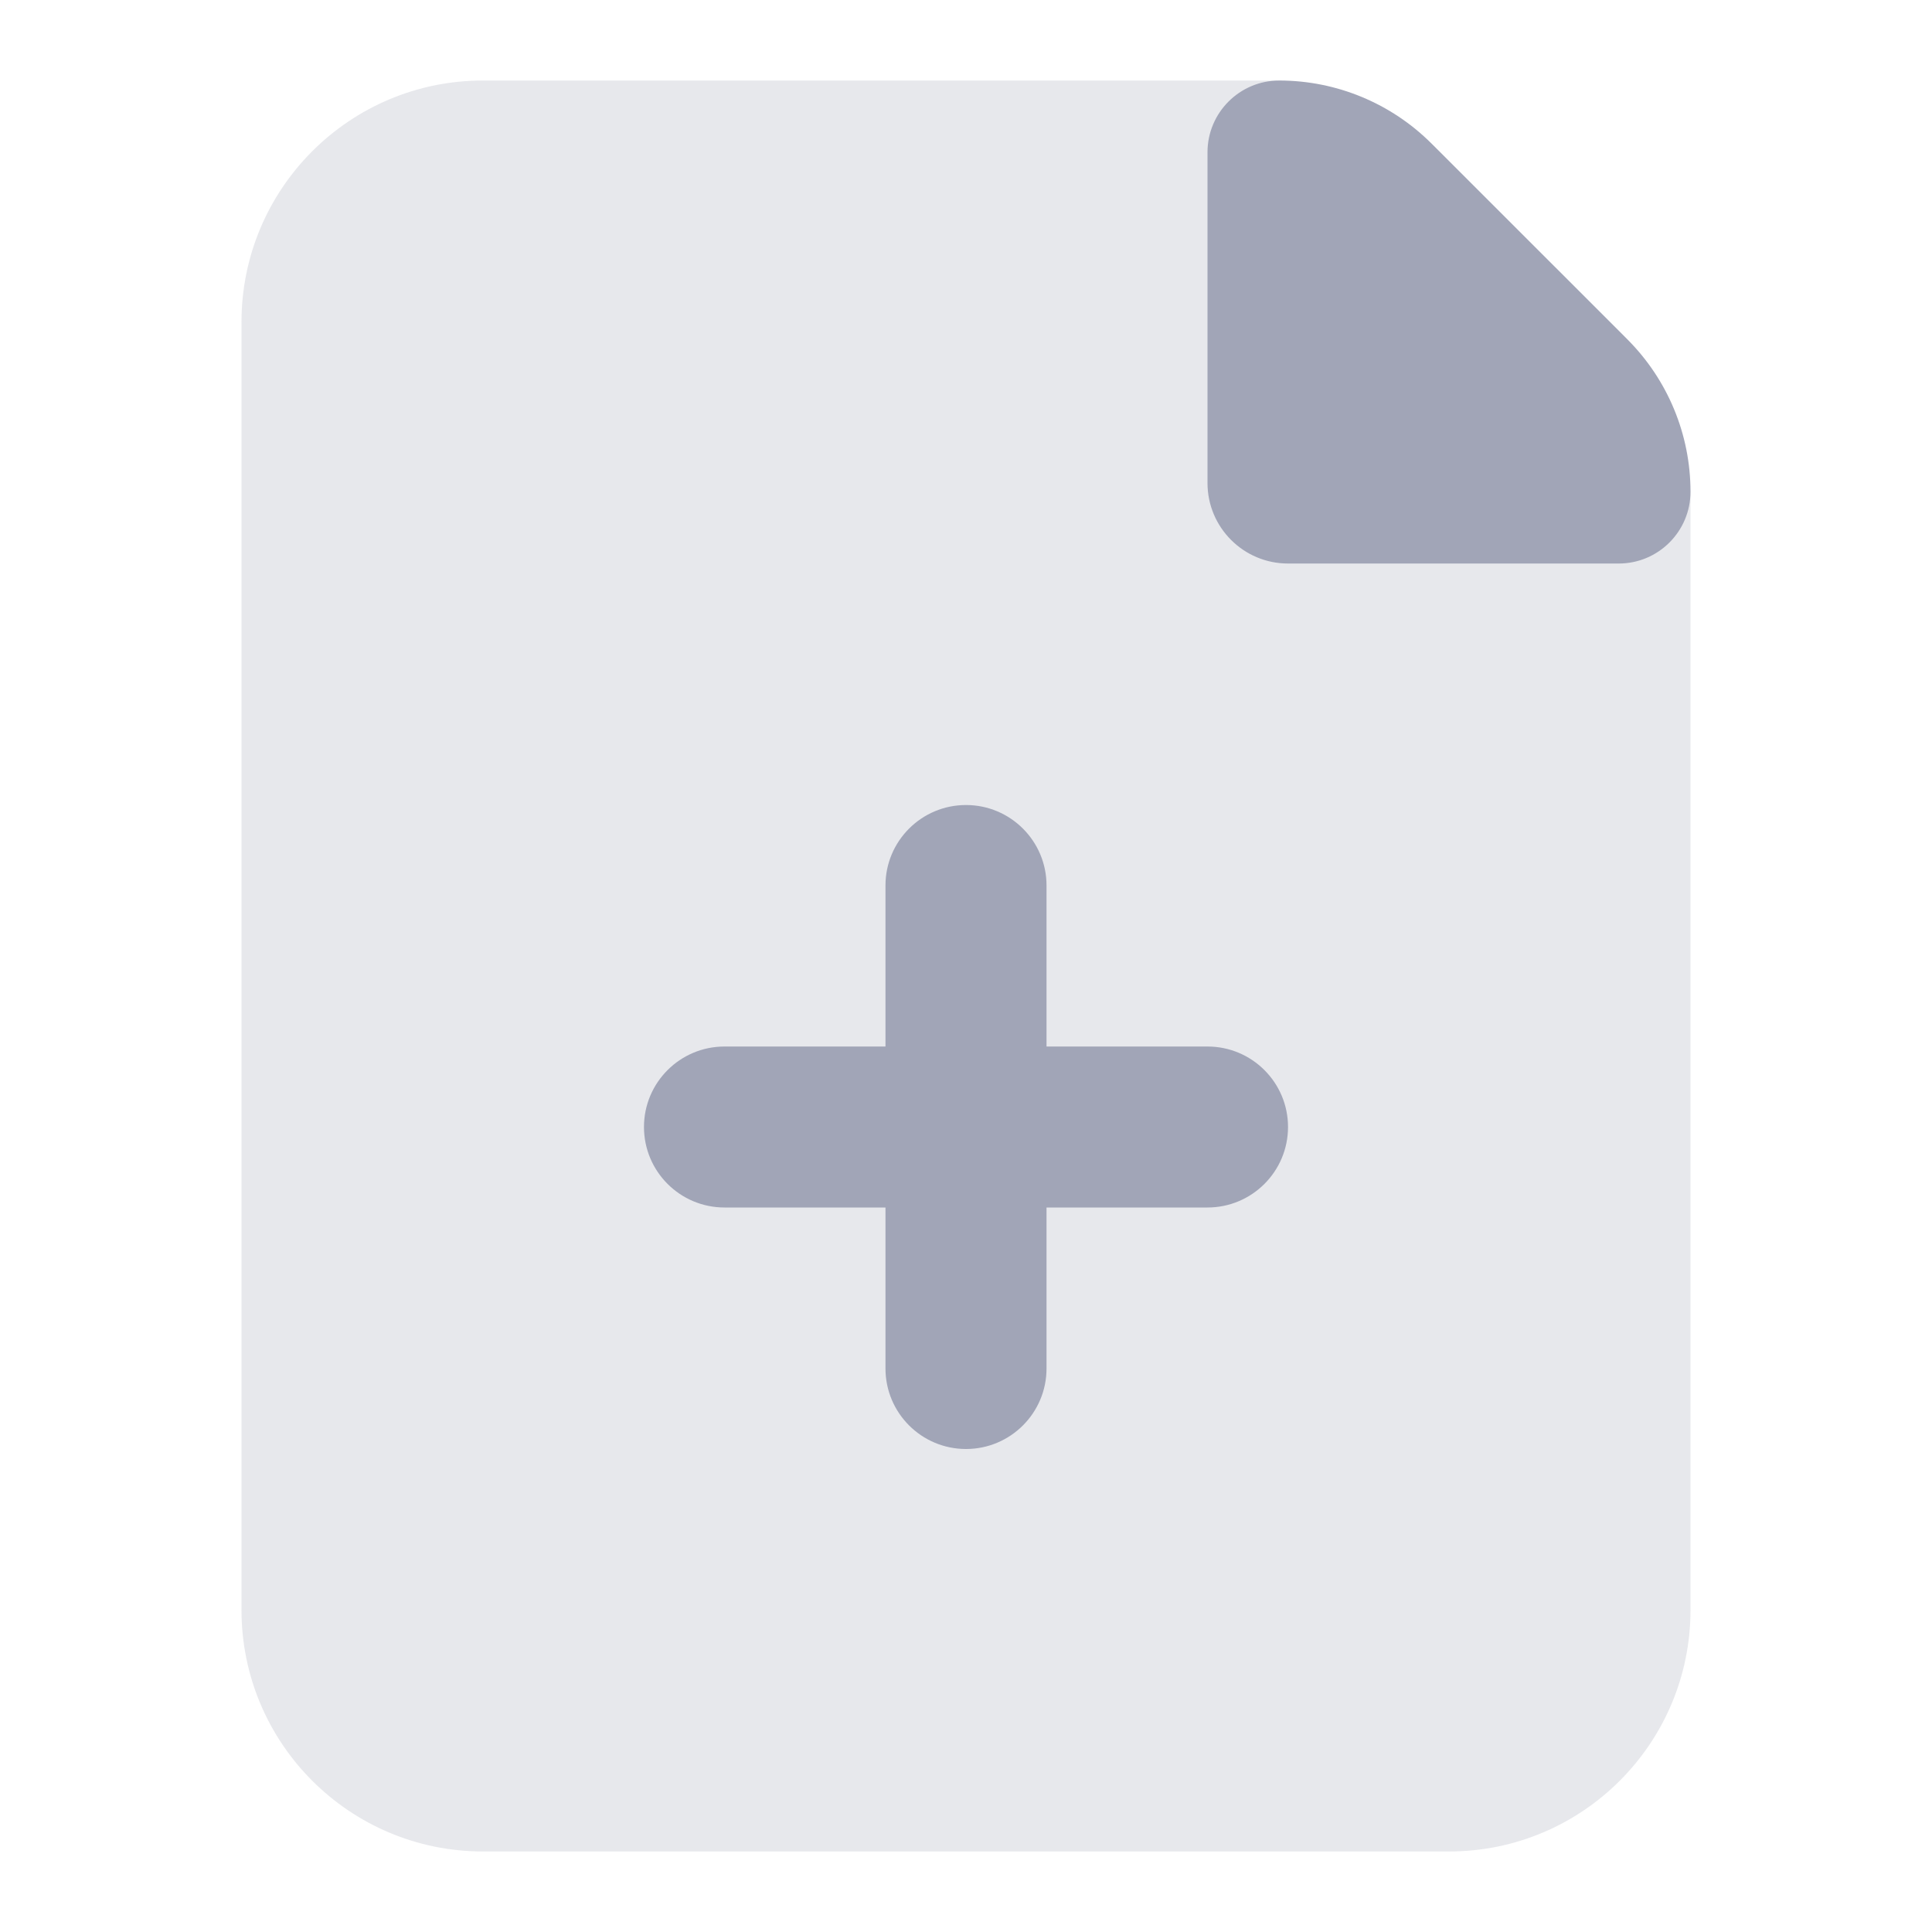 <svg width="28" height="28" viewBox="0 0 28 28" fill="none" xmlns="http://www.w3.org/2000/svg">
<path opacity="0.25" d="M3.5 4.667C3.5 2.734 5.067 1.167 7 1.167H18.384C19.312 1.167 20.202 1.535 20.858 2.192L23.475 4.808C24.131 5.465 24.5 6.355 24.5 7.283V23.333C24.5 25.266 22.933 26.833 21 26.833H7C5.067 26.833 3.5 25.266 3.5 23.333V4.667Z" fill="#A1A5B7"/>
<path d="M17.5 2.207C17.5 1.633 17.966 1.167 18.54 1.167C19.368 1.167 20.162 1.496 20.747 2.081L23.586 4.919C24.171 5.505 24.5 6.298 24.5 7.126C24.5 7.701 24.034 8.167 23.46 8.167H18.667C18.022 8.167 17.5 7.644 17.5 7V2.207Z" fill="#A1A5B7"/>
<path d="M15.167 12.833C15.167 12.189 14.644 11.667 14 11.667C13.356 11.667 12.833 12.189 12.833 12.833V15.167H10.5C9.856 15.167 9.333 15.689 9.333 16.333C9.333 16.978 9.856 17.5 10.5 17.5H12.833V19.833C12.833 20.478 13.356 21 14 21C14.644 21 15.167 20.478 15.167 19.833V17.5H17.5C18.144 17.5 18.667 16.978 18.667 16.333C18.667 15.689 18.144 15.167 17.5 15.167H15.167V12.833Z" fill="#A1A5B7"/>
</svg>
